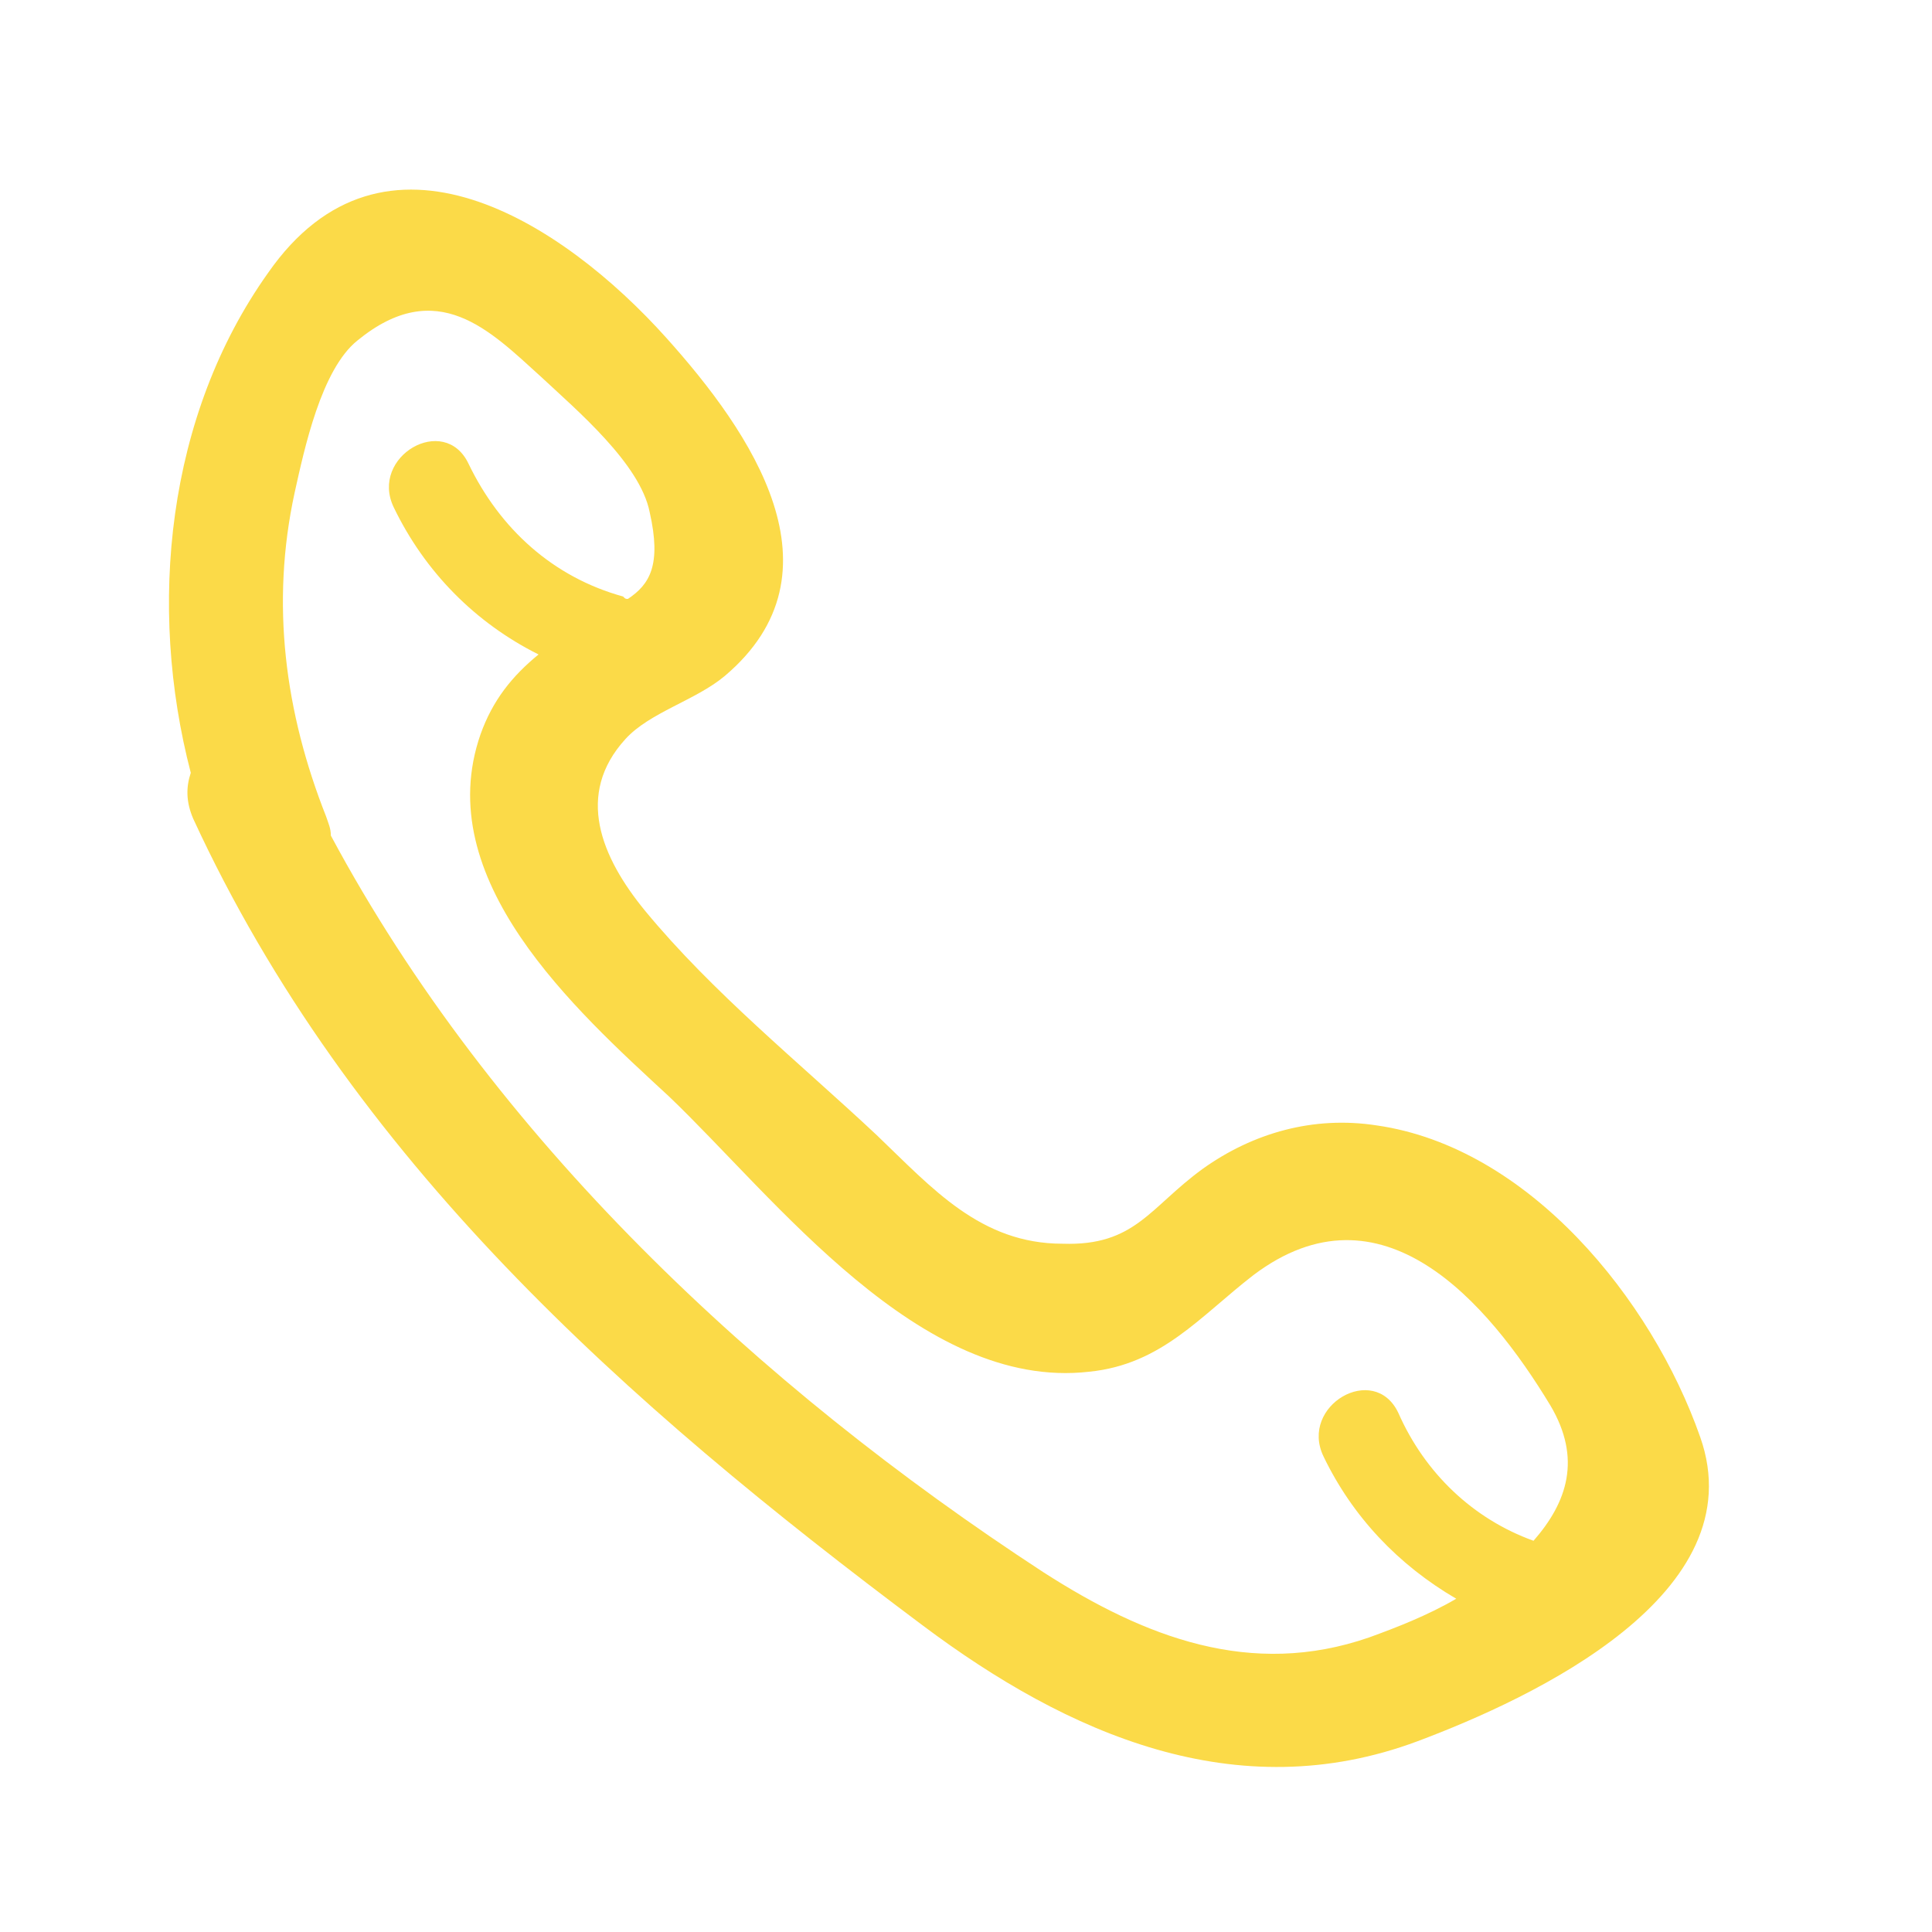<svg xmlns="http://www.w3.org/2000/svg" xmlns:xlink="http://www.w3.org/1999/xlink" id="Livello_1" x="0" y="0" baseProfile="basic" version="1.1" viewBox="0 0 80 80" xml:space="preserve"><style type="text/css">.st0{fill:#fbda48}</style><path d="M70.4,59.5c-2-5.7-7.1-12-13.4-12.9c-2.6-0.4-5.1,0.3-7.2,1.8C47.6,50,47,51.6,44,51.5c-3.4,0-5.4-2.3-7.7-4.5	c-3.2-3-6.8-5.9-9.6-9.3c-1.8-2.2-2.9-4.8-0.8-7.1c1-1.1,2.9-1.6,4.1-2.6c5.1-4.3,1.1-10.1-2.4-14c-4.3-4.8-11.7-9.6-16.5-2.7	c-4.2,5.9-5,13.8-3.2,20.7c-0.2,0.6-0.2,1.2,0.1,1.9C14.5,48,25.9,58.1,38.2,67.3c6,4.5,13,7.6,20.5,4.8	C63.5,70.3,72.7,66,70.4,59.5z M56.7,67.8c-4.9,1.7-9.3,0-13.5-2.7c-11.8-7.7-22.8-18-29.5-30.5c0-0.3-0.1-0.5-0.2-0.8	c-1.7-4.3-2.3-8.8-1.3-13.4c0.4-1.8,1.1-5.1,2.6-6.3c3.3-2.7,5.5-0.4,7.6,1.5c1.5,1.4,4.1,3.6,4.5,5.6c0.5,2.2,0,3-0.9,3.6	c-0.1,0-0.1,0-0.2-0.1c-2.9-0.8-5.1-2.8-6.4-5.5c-1-2.1-4.1-0.3-3.1,1.8c1.3,2.7,3.4,4.8,6,6.1c-1.1,0.9-1.9,1.9-2.4,3.3	c-2.1,6,3.9,11.4,7.8,15c4.4,4.2,10.4,12.2,17.4,11.4c3-0.3,4.6-2.3,6.8-4c5.3-4,9.7,1.1,12.3,5.4c1.3,2.2,0.7,4-0.7,5.6	c-2.5-0.9-4.5-2.8-5.6-5.3c-1-2.1-4.1-0.3-3.1,1.8c1.2,2.5,3.1,4.5,5.5,5.9C59.1,66.9,57.8,67.4,56.7,67.8z" class="st0"/></svg>